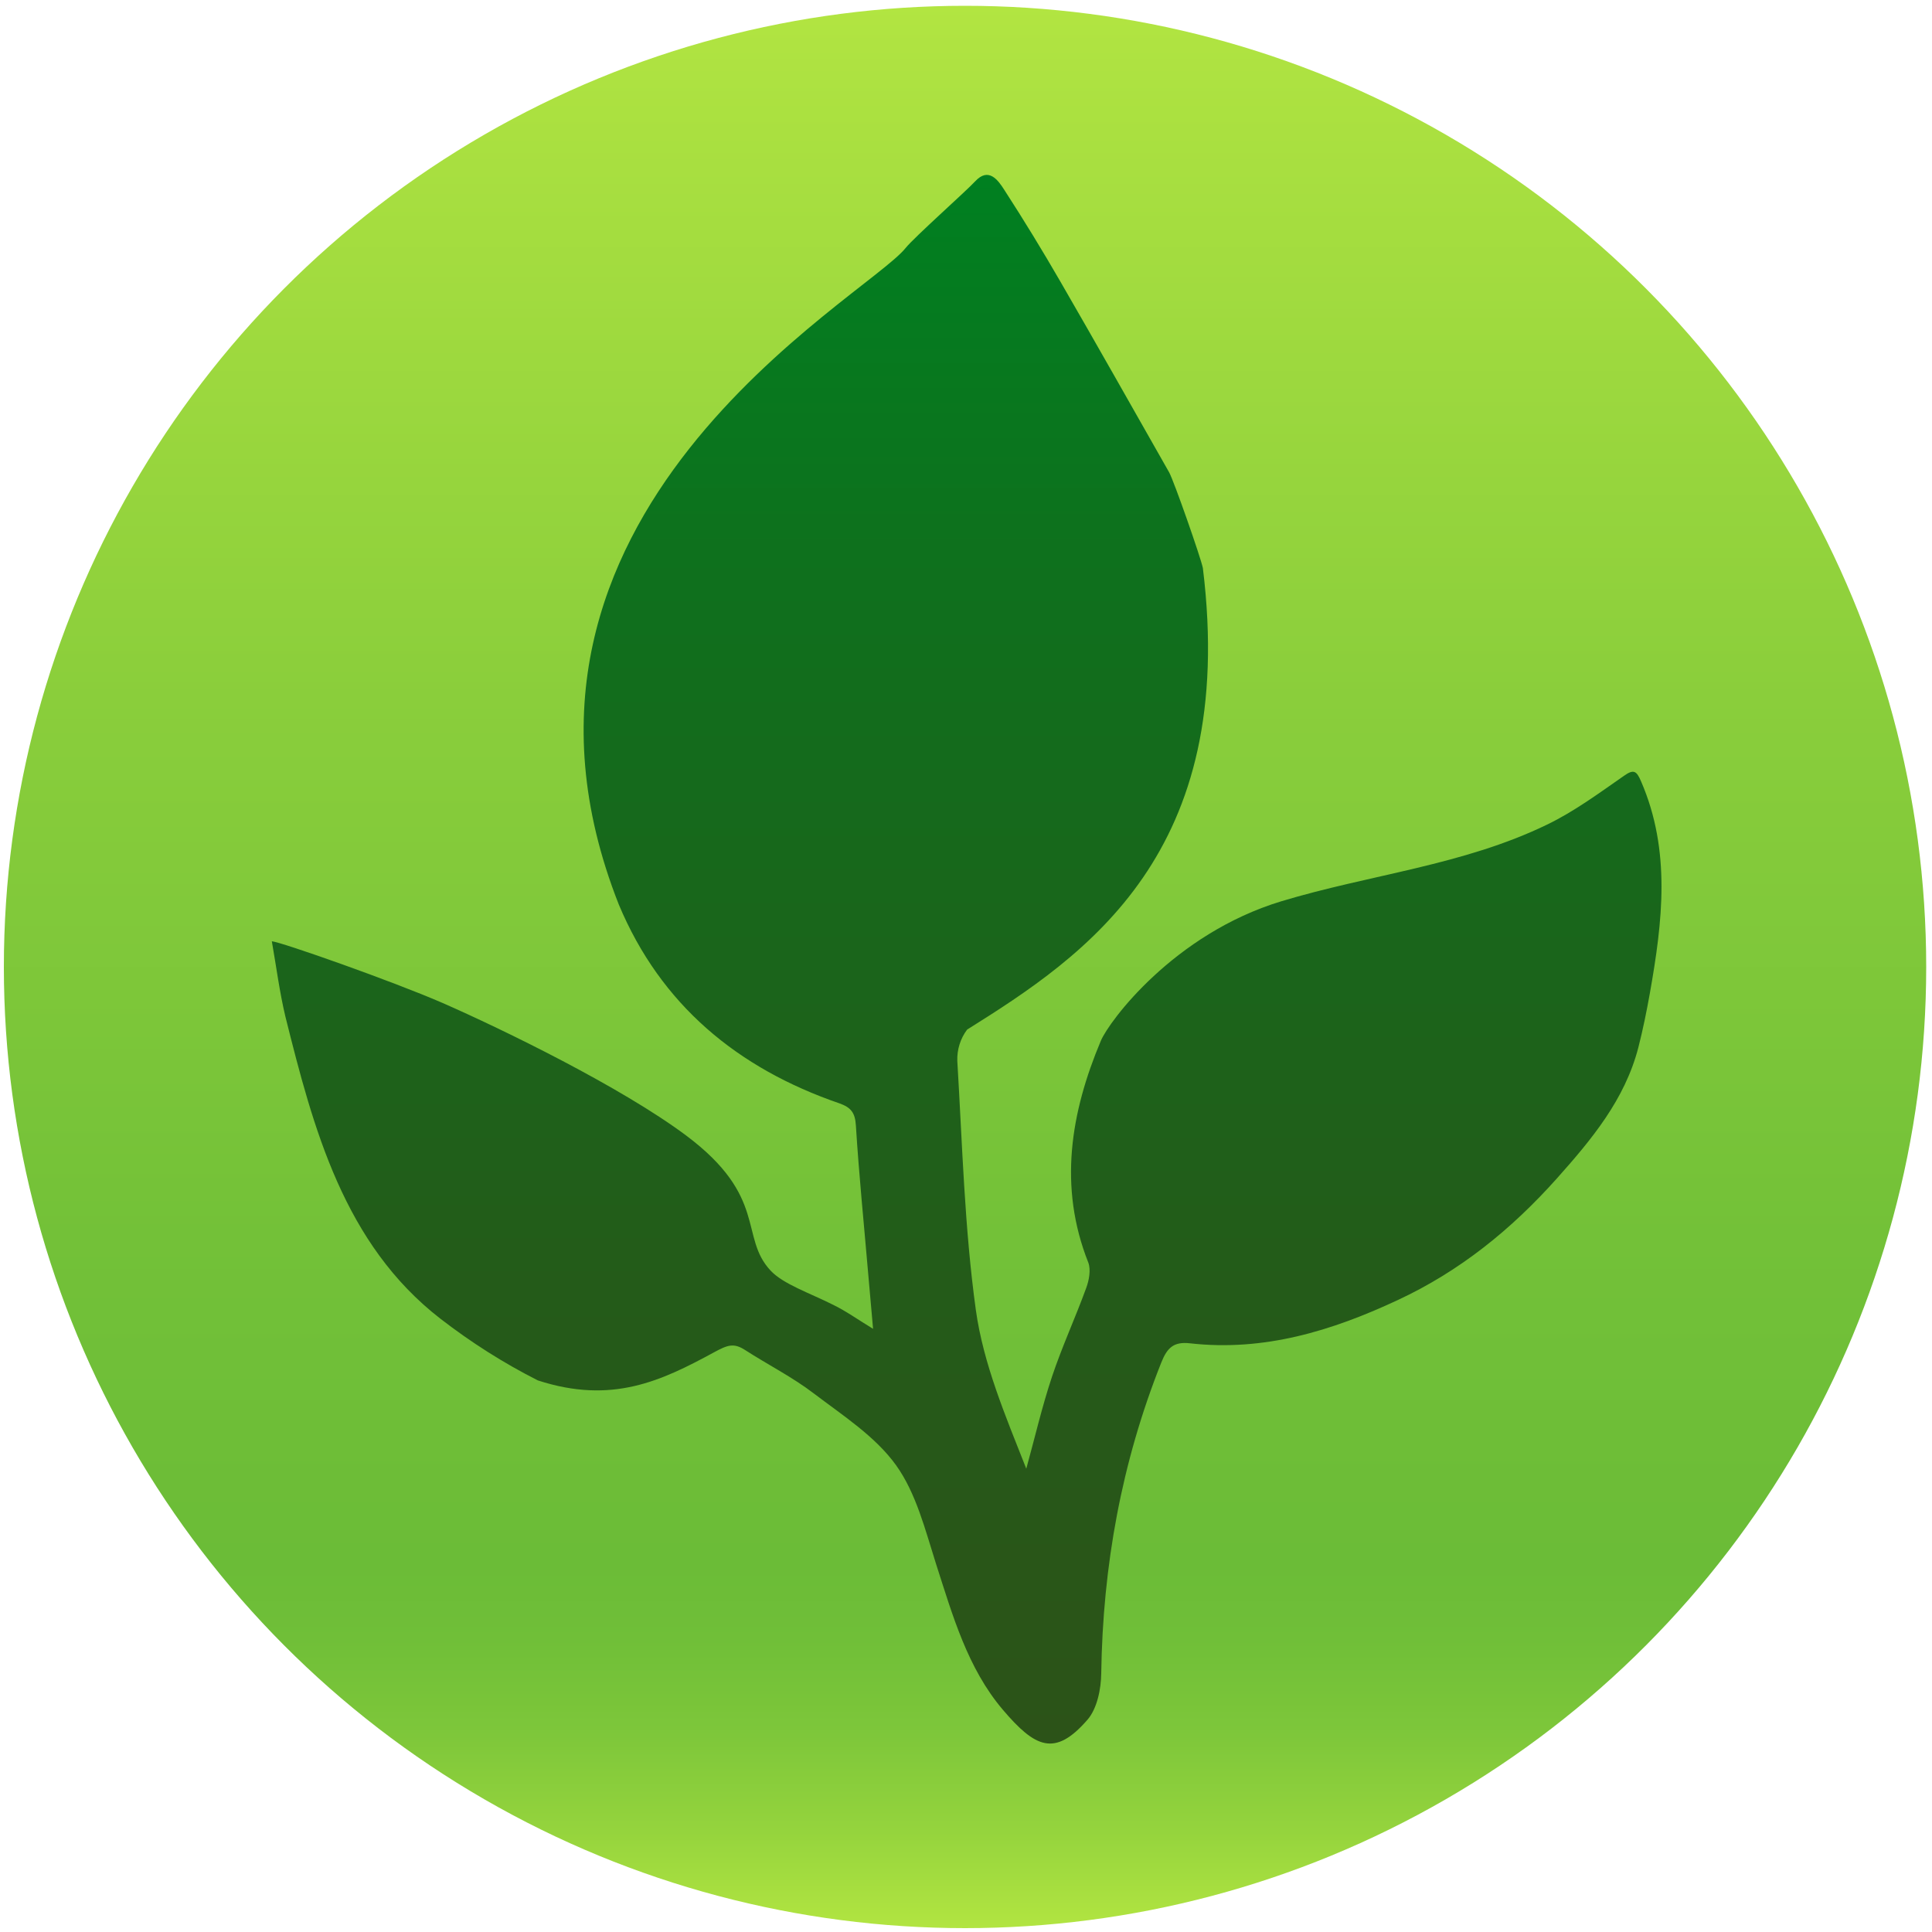 <?xml version="1.0" encoding="utf-8"?>
<!-- Generator: Adobe Illustrator 21.1.0, SVG Export Plug-In . SVG Version: 6.00 Build 0)  -->
<svg version="1.1" id="Layer_1" xmlns="http://www.w3.org/2000/svg" xmlns:xlink="http://www.w3.org/1999/xlink" x="0px" y="0px"
	 viewBox="0 0 1000 1000" style="enable-background:new 0 0 1000 1000;" xml:space="preserve">
<style type="text/css">
	.st0{fill:url(#SVGID_1_);}
	.st1{fill:url(#SVGID_2_);}
</style>
<linearGradient id="SVGID_1_" gradientUnits="userSpaceOnUse" x1="499.5" y1="4" x2="499.5" y2="999" gradientTransform="matrix(1 0 0 -1 0 1002)">
	<stop  offset="0" style="stop-color:#B2E541"/>
	<stop  offset="5.000000e-02" style="stop-color:#95D43D"/>
	<stop  offset="0.1" style="stop-color:#7EC73A"/>
	<stop  offset="0.15" style="stop-color:#70BF38"/>
	<stop  offset="0.19" style="stop-color:#6BBC37"/>
	<stop  offset="0.36" style="stop-color:#73C138"/>
	<stop  offset="0.64" style="stop-color:#8ACE3B"/>
	<stop  offset="0.98" style="stop-color:#AFE341"/>
	<stop  offset="1" style="stop-color:#B2E541"/>
</linearGradient>
<circle class="st0" cx="499.5" cy="500.5" r="497.5"/>
<linearGradient id="SVGID_2_" gradientUnits="userSpaceOnUse" x1="587.369" y1="804.49" x2="587.369" y2="-7.262" gradientTransform="matrix(1 0 0 -1 -87 895)">
	<stop  offset="0" style="stop-color:#008020"/>
	<stop  offset="0.24" style="stop-color:#0E711D"/>
	<stop  offset="0.71" style="stop-color:#245B19"/>
	<stop  offset="1" style="stop-color:#2C5318"/>
</linearGradient>
<path class="st1" d="M140.7,487.2c4.9,0.4,62.3,20.6,88.3,31.9c31.5,13.8,92.6,43.6,126.1,68.6c42.5,31.8,27.5,52.5,43.7,69.9
	c6.6,7.1,20.2,11.6,32.5,17.8c6.6,3.2,12.7,7.6,20.6,12.4c-0.9-10.4-1.7-19.3-2.5-28.3c-2.2-25.7-4.8-51.3-6.4-77
	c-0.4-6.6-2.6-9.3-8.5-11.4C381.8,553,342,520.1,320.3,468.2c-79.9-202.3,127.6-313.7,148.5-339.9c4.2-5.3,31.4-29.5,35.9-34.4
	c7-7.6,11.9-0.7,15.2,4.5c10.1,15.6,19.8,31.5,29.1,47.6c18.9,32.7,37.4,65.5,56.1,98.4c2.5,4.4,16.5,44.5,17.5,49.6
	c18.2,147.6-60.4,200.4-122,238.9c-3.5,4.6-5.3,10.4-5.1,16.2c2.6,43.1,3.7,86.4,9.6,129c3.9,27.9,15.3,54.7,26.1,82.1
	c4.4-15.9,8.1-32,13.3-47.6c5.2-15.6,12.1-30.5,17.7-45.9c1.5-4,2.5-9.5,1.1-13.2c-15.6-39.3-9.1-77.7,6.5-114.8
	c4.2-10,37.7-55.3,93.4-72.2c46-13.9,94.2-18.6,137.8-39.8c14-6.8,26.7-16.2,39.5-25.1c5.2-3.7,6.6-2.5,8.9,2.8
	c15.6,36,11.1,72.7,4.6,109.5c-1.7,9.5-3.6,18.9-6,28.3c-7,27-24.2,47.6-42.2,67.8c-23.5,26.3-50.1,47.9-82.3,62.9
	c-34.2,16-69.3,26.7-107.5,22.4c-8.6-1-11.9,2.4-14.9,9.9c-20.6,51.7-30.3,105.3-31.1,160.9c-0.1,8.1-2.1,18.2-7.1,24
	c-16.9,19.5-27.1,14.5-43.8-5.1c-18.3-21.5-26-48.8-34.6-75.5c-5.6-17.6-10.3-36.6-20.7-51.1c-10.7-14.9-27.5-25.7-42.5-37.1
	c-11.1-8.5-23.8-14.9-35.6-22.5c-6-3.9-9.2-2.6-16.2,1.2c-27.1,14.7-52.7,27-91.1,14.5c-17.8-9-34.6-19.7-50.4-31.9
	c-50-38.7-65.8-98.4-80.3-156.5C144.7,513.5,143.1,500.9,140.7,487.2z"/>
</svg>
